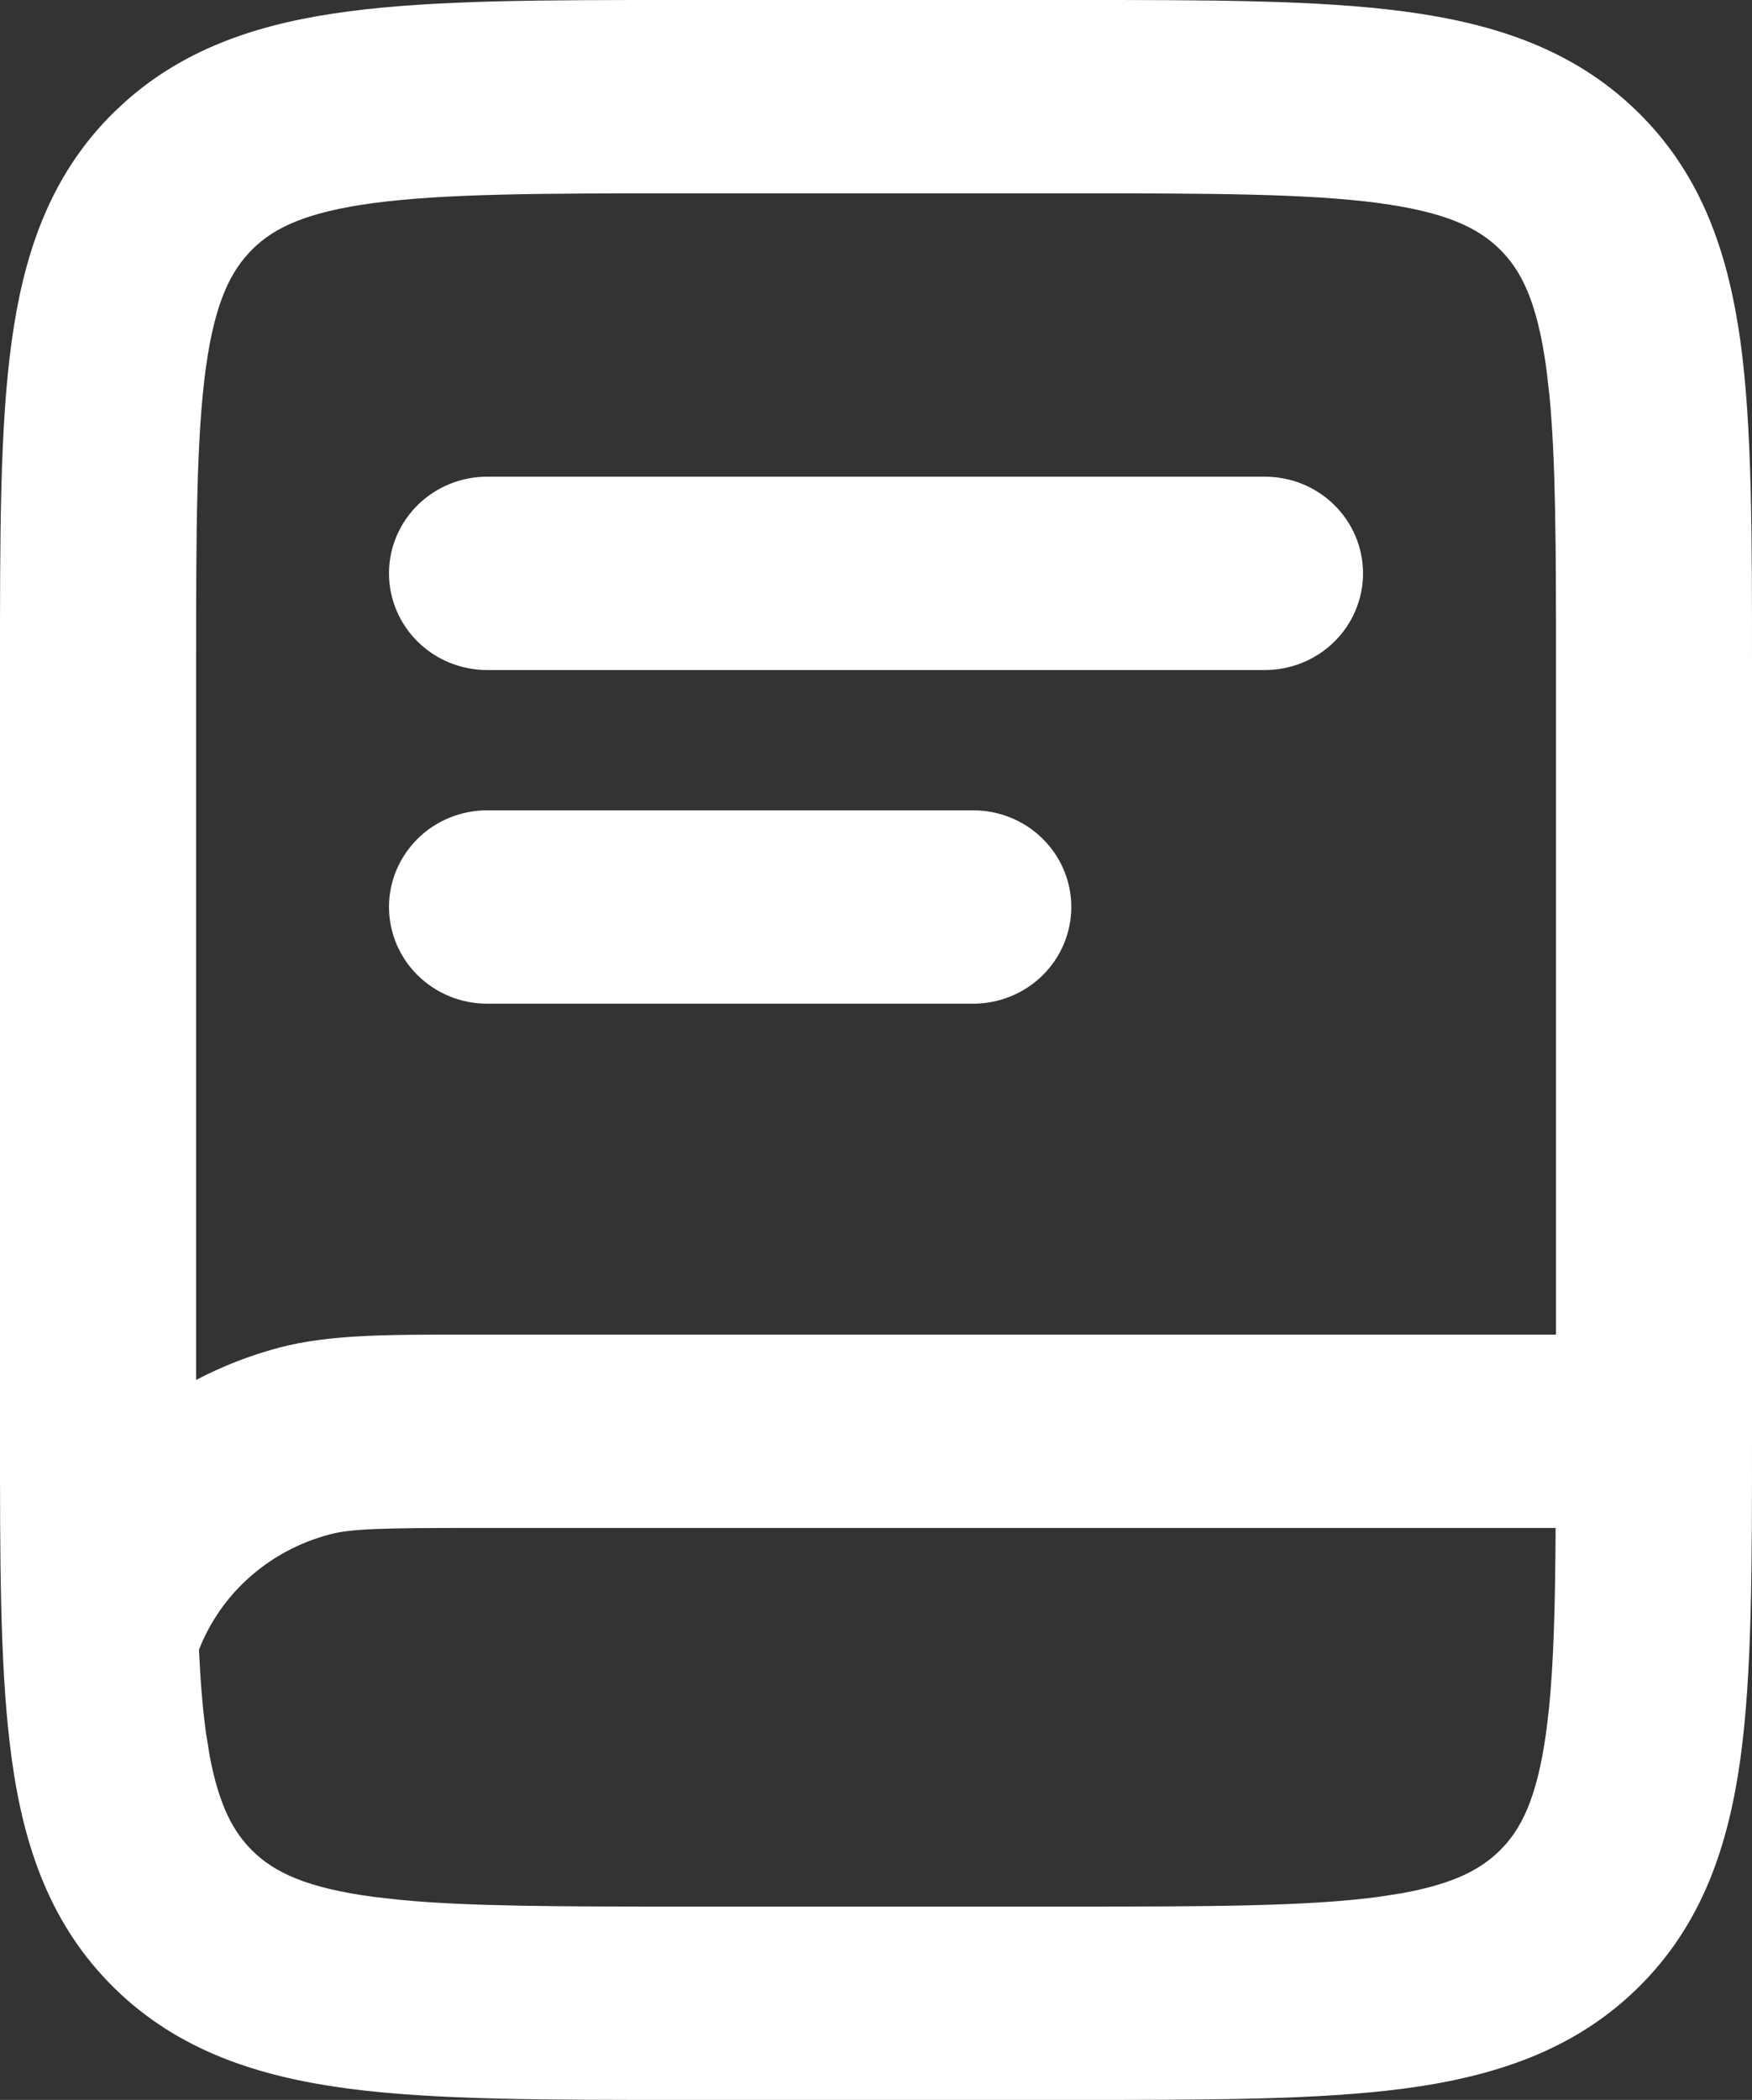 <svg width="121" height="145" viewBox="0 0 121 145" fill="none" xmlns="http://www.w3.org/2000/svg">
<rect x="0" y="0" width="121" height="145" fill="#333333" stroke="none"/>
<path d="M74.301 8.63416e-08C83.437 8.63416e-08 90.978 -0.002 96.94 0.786C103.167 1.607 108.682 3.391 113.103 7.724C117.253 11.791 119.119 16.81 120.034 22.465L120.206 23.603V23.608C121.004 29.459 121 36.858 121 45.809V99.194C121 108.145 121.004 115.543 120.206 121.394V121.397C119.359 127.518 117.53 132.94 113.103 137.279C108.682 141.611 103.168 143.395 96.942 144.222H96.94C90.979 145.003 83.438 145 74.301 145H46.699C37.562 145 30.023 145.003 24.063 144.222H24.06C17.834 143.395 12.318 141.611 7.897 137.279V137.276C3.48 132.94 1.636 127.522 0.802 121.397L0.662 120.279C-0.002 114.612 3.85798e-08 107.585 2.75872e-07 99.194V45.809C2.7583e-07 36.858 -0.004 29.458 0.802 23.606L0.971 22.467C1.88 16.811 3.747 11.792 7.897 7.724L8.741 6.941C13.01 3.178 18.22 1.552 24.06 0.789C30.022 8.76579e-05 37.562 1.49577e-08 46.699 8.63416e-08H74.301ZM32.952 105.505C26.263 105.505 24.253 105.559 22.761 105.954L22.758 105.957C20.658 106.509 18.729 107.552 17.138 108.994C15.63 110.36 14.472 112.046 13.741 113.916C13.841 116.061 13.992 117.935 14.218 119.603L14.478 121.227C15.139 124.751 16.156 126.538 17.445 127.808C18.928 129.261 21.112 130.361 25.863 130.988L27.79 131.202C32.484 131.639 38.593 131.651 47.069 131.651H73.934C83.618 131.651 90.207 131.635 95.145 130.988L96.807 130.73C100.421 130.078 102.258 129.074 103.558 127.805C105.034 126.357 106.148 124.233 106.785 119.598L106.967 118.075C107.312 114.76 107.408 110.697 107.438 105.505H32.952ZM47.076 13.351C37.391 13.351 30.793 13.365 25.868 14.012C21.12 14.639 18.936 15.737 17.453 17.19L17.455 17.192C15.979 18.645 14.854 20.772 14.218 25.397C13.56 30.221 13.543 36.675 13.543 46.169V95.287C15.359 94.336 17.279 93.585 19.271 93.057L19.276 93.054C22.756 92.143 26.759 92.156 32.171 92.156H107.464V46.169C107.464 37.861 107.453 31.88 107.009 27.288L106.79 25.402C106.153 20.767 105.04 18.643 103.563 17.195C102.077 15.745 99.891 14.641 95.15 14.015V14.012C90.212 13.366 83.623 13.351 73.939 13.351H47.076ZM67.217 55.954C69 55.954 70.719 56.65 71.991 57.897C73.264 59.145 73.988 60.846 73.989 62.628C73.988 64.411 73.264 66.114 71.991 67.362C70.719 68.609 69 69.305 67.217 69.305H33.637C31.855 69.305 30.136 68.609 28.863 67.362C27.59 66.114 26.866 64.411 26.865 62.628C26.866 60.846 27.59 59.145 28.863 57.897C30.136 56.649 31.854 55.954 33.637 55.954H67.217ZM87.365 32.915C89.148 32.915 90.867 33.611 92.139 34.858C93.412 36.106 94.137 37.809 94.137 39.592C94.136 41.374 93.413 43.075 92.139 44.323C90.867 45.57 89.148 46.266 87.365 46.266H33.637C31.855 46.266 30.136 45.57 28.863 44.323C27.59 43.075 26.866 41.374 26.865 39.592C26.865 37.809 27.59 36.106 28.863 34.858C30.136 33.61 31.854 32.915 33.637 32.915H87.365Z" fill="white"/>
</svg>
